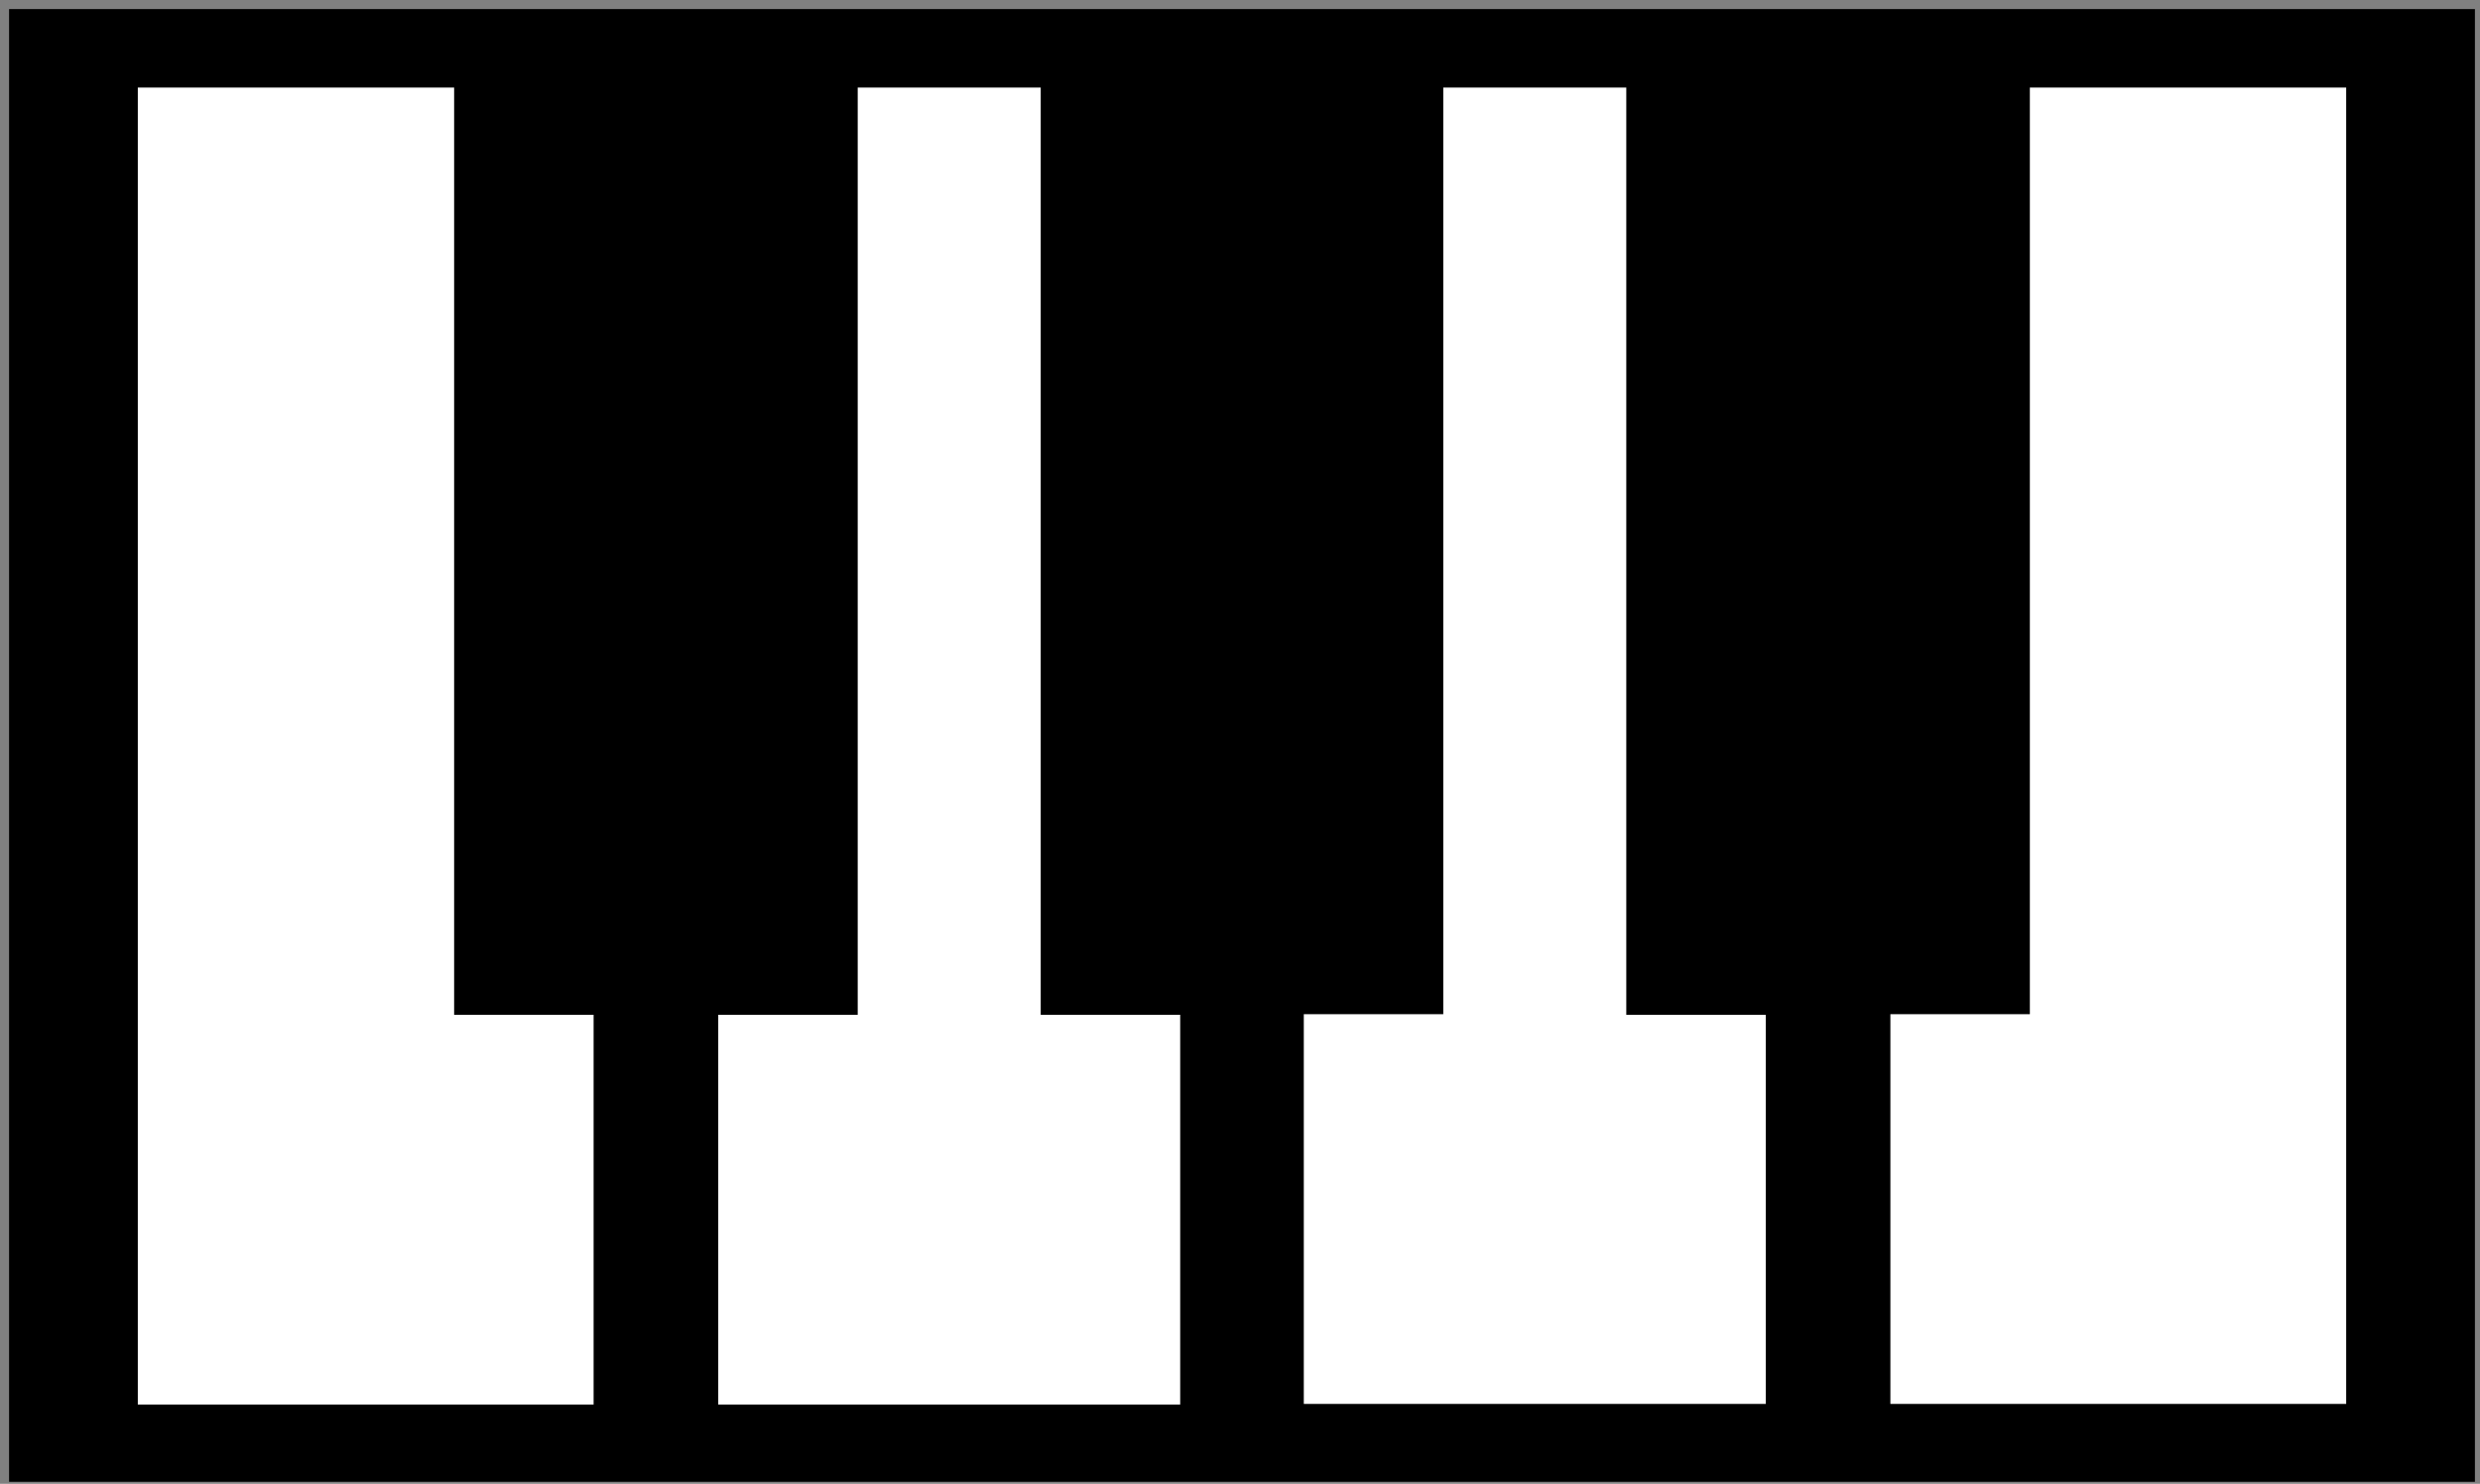 <svg width="239" height="143" viewBox="0 0 239 143" fill="none" xmlns="http://www.w3.org/2000/svg">
<rect x="0" y="0" width="239" height="143" fill="#808080" stroke="none"/>
<path d="M238 1H1V141H238V1Z" fill="white"/>
<path d="M1 1V142.68H238.385V1H1ZM170.293 97.616V135.425H125.523V97.616H138.964V8.314H156.852V97.675H170.293V97.616ZM82.533 97.616V8.314H100.421V97.675H113.862V135.484H69.093V97.675H82.533V97.616ZM13.156 8.314H43.891V97.675H57.332V135.484H13.156V8.314ZM226.229 135.425H182.053V97.616H195.494V8.314H226.229V135.425Z" fill="black" stroke="black" stroke-width="0.25"/>
</svg>
